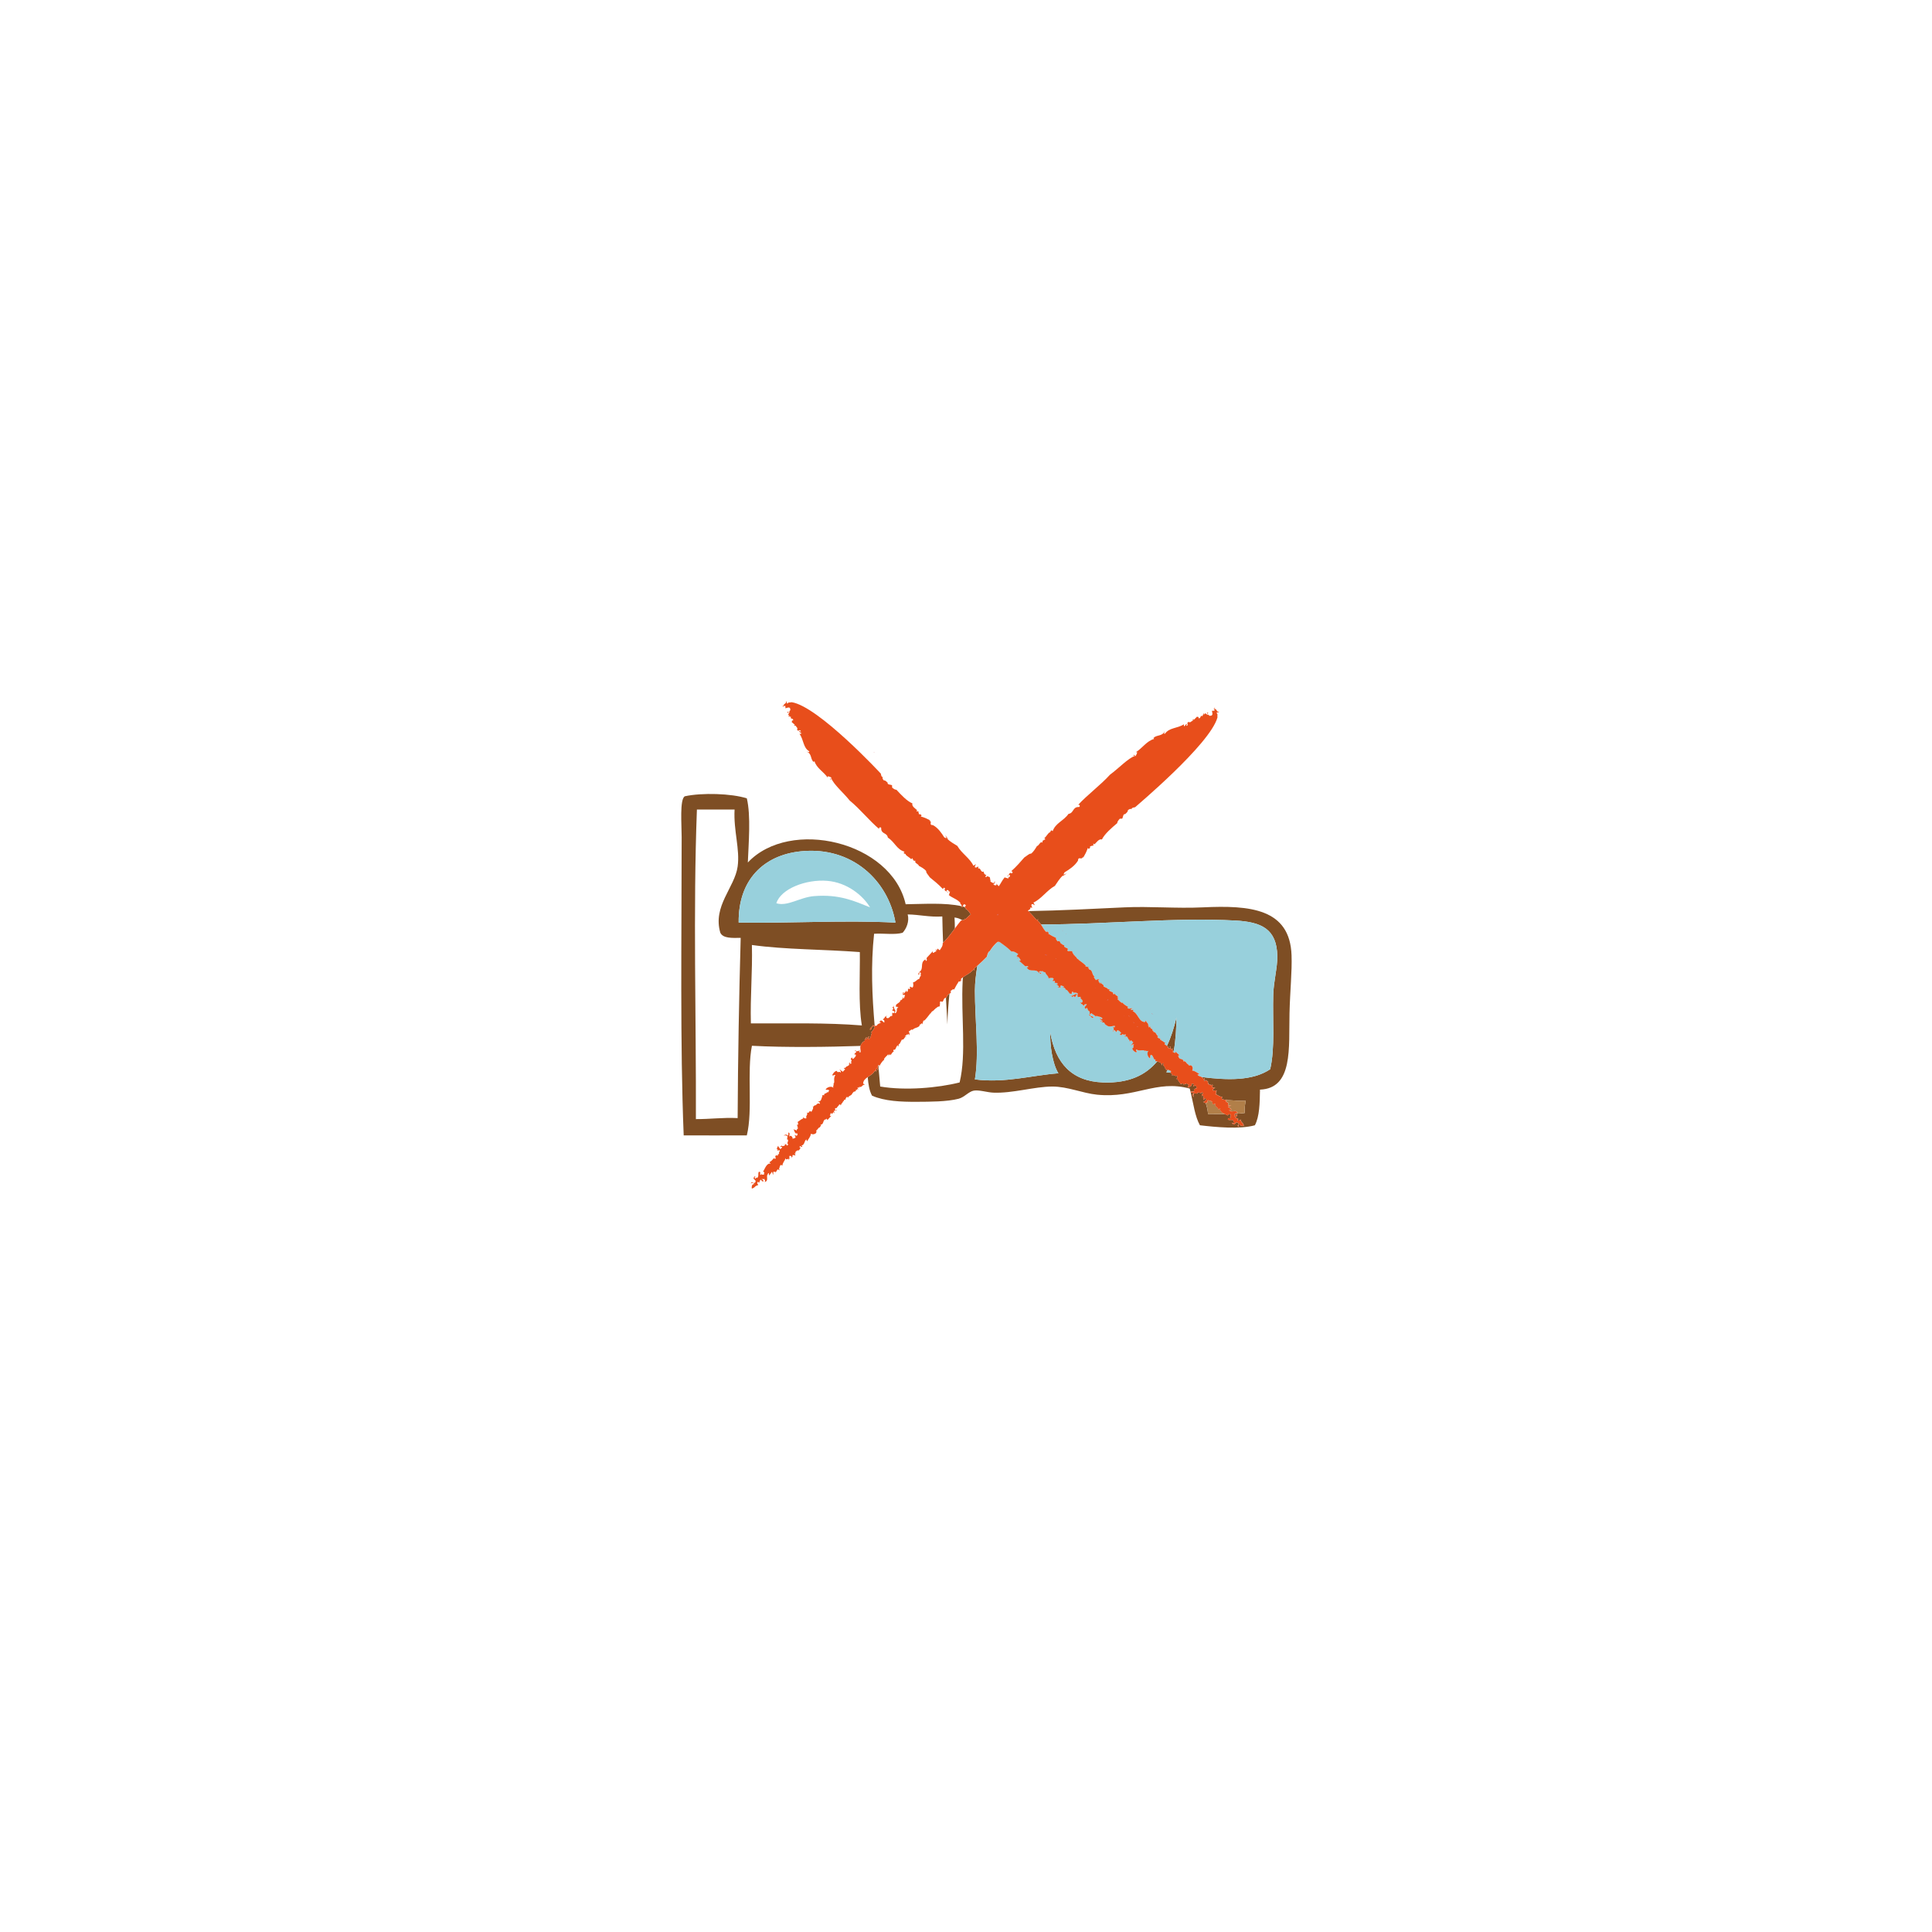 <?xml version="1.0" encoding="utf-8"?>
<!-- Generator: Adobe Illustrator 15.1.0, SVG Export Plug-In . SVG Version: 6.00 Build 0)  -->
<!DOCTYPE svg PUBLIC "-//W3C//DTD SVG 1.1//EN" "http://www.w3.org/Graphics/SVG/1.1/DTD/svg11.dtd">
<svg version="1.1" id="Ebene_1" xmlns="http://www.w3.org/2000/svg" xmlns:xlink="http://www.w3.org/1999/xlink" x="0px" y="0px"
	 width="283.46px" height="283.46px" viewBox="0 0 283.46 283.46" enable-background="new 0 0 283.46 283.46" xml:space="preserve">
<g>
	<path fill="#7E4E24" d="M174.75,160.138c0.135,0.019,0.332-0.055,0.535,0.051c-0.343-0.258,0.188-0.605,0.329-0.521
		c-0.104-0.129-0.045-0.345-0.231-0.431l-0.329,0.175l0.138-0.304c-0.061-0.129-0.288-0.172-0.359-0.041
		c0.178,0.345-0.604,0.433-0.59,0.562c0.02-0.139,0.176-0.25,0.076-0.332c0.074-0.004,0.141-0.062,0.128-0.145
		c-0.301-0.041-0.274-0.352-0.505-0.076l-0.091-0.096c0.022,0.174-0.166,0.088-0.248,0.13l0.022-0.173l-0.395,0.109
		c-0.131-0.254-0.456-0.547-0.438-0.758l-0.172,0.043c0.028-0.131,0.262-0.389,0.069-0.52c-0.239,0.216-0.474-0.262-0.749-0.004
		c0.135-0.312-0.107-0.328-0.182-0.411c-0.215-0.026-0.43-0.056-0.639-0.078c0.077-0.11,0.139-0.249,0.209-0.373
		c-0.107-0.01-0.215,0.011-0.316,0.122l0.195-0.214c-0.131,0.144-0.189-0.091-0.278-0.153c0.157-0.183-0.464-0.31-0.17-0.671
		c-0.235-0.133-0.29,0.169-0.318,0.3c-0.03-0.261-0.048-0.435-0.411-0.525c-0.047,0-0.148-0.049-0.253-0.082
		c-1.647,1.98-4.099,3.224-7.919,3.092c-4.646-0.16-6.992-2.848-7.77-7.32c-0.055,1.85,0.316,4.563,1.195,5.977
		c-4.019,0.314-7.826,1.466-12.25,0.896c0.649-3.798,0-8.797,0-12.997c0-1.26,0.168-2.467,0.356-3.674
		c-0.168,0.148-0.333,0.293-0.489,0.424l0.059,0.267l-0.164-0.124c-0.375,0.501-1.029,0.765-1.514,1.122
		c-0.016,0.164-0.032,0.33-0.04,0.49c-0.271,5.279,0.58,10.676-0.448,14.939c-3.187,0.805-7.986,1.227-11.653,0.598
		c-0.085-1.048-0.18-2.082-0.276-3.106c-0.213,0.354,0.069,0.34-0.088,0.71c-0.131-0.03,0.065-0.28-0.202-0.25l-0.035,0.456
		l-0.165-0.162c-0.198,0.453-0.664,0.698-1.062,0.972c0.081,1.04,0.234,2.008,0.635,2.727c1.854,0.809,4.267,0.91,6.572,0.896
		c1.933-0.011,4.401-0.005,6.125-0.447c0.853-0.22,1.495-1.074,2.242-1.195c0.782-0.127,1.956,0.262,2.838,0.299
		c2.856,0.12,6.019-0.889,8.665-0.896c2.258-0.007,4.427,0.979,6.572,1.195c5.645,0.57,8.67-2.238,13.596-0.896
		c0.051,0.181,0.097,0.365,0.143,0.553C174.814,160.238,174.802,160.193,174.75,160.138z"/>
	<path fill="#7E4E24" d="M171.208,153.457c0.078,0.068,0.162,0.135,0.25,0.168c-0.092-0.043-0.078,0.086-0.074,0.131
		c0.1,0.086,0.312,0.045,0.343-0.084l-0.146-0.131c0.351,0.002-0.012,0.301,0.266,0.435c0.113-0.172,0.113-0.172,0.304-0.041
		l-0.181-0.044c-0.081,0.158,0.248,0.273,0.24,0.339c0.301-1.651,0.384-3.496,0.403-4.974
		C172.268,150.746,171.822,152.173,171.208,153.457z M172.147,152.466c0.05,0.006,0.101,0.01,0.138,0.021
		C172.244,152.535,172.191,152.496,172.147,152.466z"/>
	<path fill="#7E4E24" d="M172.057,154.277c0.024,0.08,0.071,0.113,0.125,0.135c0.012-0.059,0.019-0.121,0.028-0.182
		C172.207,154.251,172.166,154.267,172.057,154.277z"/>
	<path fill="#7E4E24" d="M139.302,145.789c-0.102,0.041-0.208,0.099-0.246,0.287l0.01-0.092c-0.154,0.193-0.167,0.329-0.271,0.473
		h-0.002c0.074,1.301,0.146,2.59,0.209,3.844C139.03,148.81,139.152,147.298,139.302,145.789z"/>
	<path fill="#7E4E24" d="M152.337,134.886l-0.121,0.166c0.211,0.149,0.369,0.362,0.517,0.586c9.433-0.008,19.731-1.064,28.547-0.576
		c3.796,0.21,6.064,1.23,6.125,5.229c0.026,1.691-0.538,3.648-0.597,5.678c-0.109,3.717,0.283,7.771-0.448,10.905
		c-2.599,1.758-6.364,1.605-10.034,1.149c0.113,0.065,0.213,0.161,0.266,0.345l0.109-0.173c0.246,0.214-0.312,0.304,0.1,0.431
		l0.064-0.172c0.273,0.15,0.278,0.15,0.406,0.267c-0.186,0.09,0.178,0.241-0.075,0.245l0.188,0.084l-0.038,0.044
		c0.144,0.084,0.28,0.125,0.308-0.005l0.029,0.214l0.197-0.175c0.154,0.17-0.065,0.174,0.013,0.432l0.265-0.004l-0.039,0.044
		l0.271,0.039c-0.226-0.039-0.466,0.137-0.394,0.351c0.188,0.084,0.422-0.135,0.545,0.122c-0.418-0.167,0.233,0.429-0.254,0.392
		c0.51,0.211,0.58,0.381,1.076,0.457c-0.324,0.299,0.096,0.338,0.368,0.41c0.052,0.004,0.103,0.008,0.153,0.012
		c-0.014-0.049,0.012-0.074,0.105-0.049l-0.029,0.055c0.942,0.066,1.896,0.158,2.812,0.119c-0.102,0.545-0.208,1.086-0.148,1.793
		c-0.438,0.059-0.901,0.094-1.377,0.117c-0.035,0.031-0.078,0.063-0.145,0.09c0.277,0.078-0.018,0.172,0.046,0.301l0.308-0.311
		c0.215,0.252-0.174,0.307-0.191,0.479c0.124-0.002,0.287,0.254,0.348,0.068c0.016,0.076,0.176,0.22-0.08,0.227
		c0.18,0.297,0.358,0.033,0.484-0.014c0.188,0.644,0.261,0.252,0.493,0.893c-0.171,0.049-0.698,0.064-0.628-0.326
		c-0.206,0.092-0.271,0.525,0.037,0.518c-0.133,0.004-0.321-0.077-0.336-0.163c0.068-0.132,0.308-0.312-0.037-0.519
		c-0.401-0.031-0.303,0.614-0.773,0.15l-0.013-0.086c0.095,0.041,0.151,0.127,0.278,0.079c0.274-0.224-0.285-0.122-0.004-0.302
		c-0.185-0.34-0.631-0.069-0.879-0.236c-0.021-0.432,0.441-0.012,0.44-0.312l-0.241-0.123c0.422,0.16,0.083-0.344,0.249-0.395
		h-0.001c-0.312,0.266-0.295-0.207-0.451,0.227c-0.122-0.07-0.271-0.137-0.422-0.209c-0.822,0.004-1.662-0.008-2.484-0.004
		c-0.056-0.595-0.179-1.121-0.344-1.607c-0.138-0.024-0.318-0.144-0.402-0.192c0.121,0.054,0.205-0.032,0.304-0.126
		c-0.002-0.005-0.003-0.011-0.005-0.016c0.009-0.002,0.018-0.002,0.025-0.006c0.051-0.045,0.104-0.09,0.17-0.116
		c0.076-0.089-0.156-0.173-0.168-0.259c-0.231-0.084-0.063,0.172-0.186,0.262l-0.123-0.26h0.088c-0.02-0.129-0.005-0.344-0.146-0.43
		c-0.178,0.002-0.004,0.301-0.137,0.305c0.159-0.133-0.158-0.518,0.195-0.521c0.068-0.129-0.124-0.257-0.206-0.213
		c0.003,0.344-0.659-0.295-0.671,0.265c0.062-0.173-0.411-0.082-0.46-0.125c-0.056,0.098-0.063,0.147-0.019,0.225
		c-0.023,0.003-0.052,0.014-0.082,0.035l0.043,0.301c-0.17-0.256-0.186-0.387,0.006-0.604c-0.256-0.154-0.205-0.011-0.424-0.068
		c0.397,1.649,0.614,3.479,1.346,4.797c2.266,0.273,5.881,0.621,8.066,0c0.689-1.303,0.717-3.27,0.748-5.229
		c4.893-0.18,4.209-6.142,4.331-11.205c0.081-3.358,0.386-6.094,0.3-8.516c-0.242-6.85-6.103-7.348-12.998-7.021
		c-3.97,0.188-7.809-0.176-11.502,0c-4.504,0.213-9.406,0.471-14.11,0.55c0.393,0.396,0.836,0.872,1.194,1.286L152.337,134.886z"/>
	<path fill="#7E4E24" d="M126.833,152.52l0.031,0.026l0.256-0.391c0.12,0.168-0.244,0.254-0.075,0.371
		c0.333-0.265,0.211-0.388,0.529-0.466c-0.103,0.146-0.294,0.305-0.081,0.416c0.334-0.263,0.223-0.522,0.434-0.909
		c-0.024-0.056-0.086-0.085-0.151-0.087c0.207-0.095,0.364-0.471,0.574-0.688l-0.111-0.26c-0.543,0.104-0.171,0.428-0.582,0.562
		c-0.11-0.262,0.351-0.448,0.415-0.682c0.085,0.063,0.173,0.086,0.257,0.094c-0.376-4.446-0.583-8.848-0.084-13.505
		c1.355-0.089,3.073,0.185,4.184-0.149c0.57-0.601,1.017-1.693,0.746-2.689c1.764,0.029,3.169,0.418,5.08,0.299
		c0.019,1.237,0.06,2.531,0.114,3.857c0.592-0.566,1.172-1.348,1.724-2.092c0-0.547-0.01-1.088-0.045-1.616
		c0.47,0.063,0.841,0.202,1.133,0.401c0.179-0.027,0.331,0.029,0.339-0.266c-0.005,0.047,0.079,0.086,0.118,0.128
		c0.245-0.235,0.528-0.528,0.803-0.718c-0.233-0.291-0.393-0.659-0.815-0.837c0.044,0.005,0.132,0.011,0.13-0.032l-0.252-0.19
		c0.028,0.013,0.047,0.003,0.062-0.016c-0.097-0.028-0.2-0.051-0.3-0.077c-0.033,0.063-0.097,0.088-0.268,0.008
		c0.038-0.018,0.059-0.037,0.077-0.056c-2.395-0.554-5.764-0.31-8.197-0.288c-2.083-9.217-16.968-12.704-23.156-6.125
		c0.107-2.82,0.465-6.851-0.149-9.412c-2.241-0.719-6.586-0.854-9.113-0.299c-0.75,0.49-0.448,4.133-0.448,5.977
		c0,14.65-0.243,30.387,0.299,43.771c2.243,0.019,6.638,0.004,9.263,0c0.908-3.723-0.017-9.277,0.747-13.146
		c4.971,0.271,11.258,0.178,15.931,0.021c0.032-0.129,0.095-0.264,0.223-0.41C126.58,152.767,127.047,152.794,126.833,152.52z
		 M108.226,164.044c-2.199-0.107-4.022,0.162-6.125,0.149c0.052-14.7-0.418-30.57,0.149-45.417c1.842,0,3.685,0,5.527,0
		c-0.172,3.109,0.808,5.791,0.448,8.366c-0.431,3.089-3.693,5.787-2.54,9.711c0.405,0.84,1.722,0.768,2.988,0.747
		C108.431,146.323,108.268,155.123,108.226,164.044z M108.375,135.361c-0.077-6.293,3.686-9.896,9.113-10.457
		c7.546-0.779,12.84,4.322,13.894,10.457C123.767,134.976,116.171,135.474,108.375,135.361z M110.168,150.152
		c-0.105-3.99,0.249-7.52,0.149-11.504c4.936,0.691,10.627,0.627,15.836,1.045c0.049,3.186-0.242,7.607,0.298,10.758
		C121.344,150.031,115.675,150.171,110.168,150.152z"/>
	<path fill="#98D0DC" d="M131.382,135.361c-1.054-6.135-6.348-11.236-13.894-10.457c-5.428,0.561-9.19,4.164-9.113,10.457
		C116.171,135.474,123.767,134.976,131.382,135.361z M121.373,129.236c2.883,0.238,5.203,2.104,6.275,3.885
		c-2.253-0.9-4.471-1.951-8.217-1.644c-2.1,0.173-3.884,1.563-5.528,1.046C114.564,130.413,118.24,128.976,121.373,129.236z"/>
	<path fill="#98D0DC" d="M171.759,157.4c-0.038-0.043-0.033-0.104,0.103-0.236c-0.175-0.082-0.354-0.199-0.532-0.215
		c-0.07,0.124-0.131,0.262-0.209,0.373C171.33,157.345,171.544,157.375,171.759,157.4z"/>
	<path fill="#98D0DC" d="M186.36,156.875c0.731-3.135,0.339-7.188,0.448-10.905c0.059-2.029,0.623-3.986,0.597-5.678
		c-0.061-3.998-2.329-5.019-6.125-5.229c-8.815-0.488-19.114,0.568-28.547,0.576c0.267,0.406,0.481,0.861,0.81,1.131l0.119-0.164
		c0.064,0.349,0.354,0.064,0.155,0.397c0.408,0.239,0.726,0.429,1.175,0.627c-0.164,0.163,0.105,0.308,0.161,0.483
		c0.556-0.184,0.237,0.314,0.679,0.383l-0.088-0.004c0.185,0.139,0.314,0.146,0.451,0.24l-0.082,0.082
		c0.196,0.311,0.362,0.191,0.551,0.373c0.102,0.221-0.209,0.161,0.068,0.391c0.125-0.08,0.393-0.022,0.566-0.014
		c0.027-0.258-0.012,0.473,0.337,0.448l-0.13,0.036l0.25,0.215c-0.014-0.004-0.03-0.004-0.061,0.011
		c0.359,0.147,0.154,0.354,0.649,0.55l-0.089-0.004c0.369,0.275,0.828,0.598,1.065,0.868l-0.079,0.082l0.578,0.157l-0.171,0.078
		l0.235,0.226c-0.047-0.045-0.086-0.005-0.084,0.04c0.566-0.019,0.359,0.75,0.818,1.026l-0.089-0.004
		c-0.069,0.211,0.2,0.31,0.261,0.527c0.119-0.125,0.377-0.199,0.561-0.107l-0.258,0.076l0.187,0.137l-0.044-0.002
		c-0.16,0.166,0.143,0.138,0.111,0.308c0.275,0.185,0.023-0.258,0.213-0.077c-0.206,0.163,0.498,0.235,0.35,0.575l0.684,0.327
		l-0.125,0.081c0.177,0.006,0.392-0.027,0.449,0.146c0.047,0.047-0.14-0.091-0.223-0.051c0.115,0.35,0.764,0.242,0.616,0.581
		c0.142,0.135,0.263,0.011,0.3-0.075c-0.113,0.213,0.336,0.356,0.48,0.534l-0.213,0.08c0.14-0.022,0.201,0.126,0.272,0.205
		c-0.069-0.031-0.137-0.063-0.211,0.012c0.233,0.183,0.437,0.488,0.707,0.582c-0.002-0.021,0.037-0.04,0.062-0.06
		c0.135,0.281,0.67,0.566,1.049,0.738c-0.133-0.004-0.366-0.184-0.301,0.077c0.371,0.228,0.344-0.075,0.707,0.063
		c-0.033,0.129-0.268-0.051-0.244,0.208l0.438,0.015l-0.16,0.166c0.816,0.324,0.896,1.615,1.812,1.594l0.15-0.256
		c-0.003,0.432,0.428,0.355,0.299,0.825l0.127-0.039l-0.062,0.257l0.335-0.166l-0.158,0.17l0.216,0.033
		c-0.043,0.027-0.055,0.111-0.109,0.139c0.525,0.01,0.083,0.39,0.57,0.441c-0.045-0.002-0.133-0.004-0.129,0.04
		c0.493,0.095,0.309,0.437,0.727,0.658l-0.168,0.083c0.105,0.174,0.236,0.176,0.378,0.265l0.026-0.172l0.035,0.347l0.219,0.002
		l-0.078,0.084c0.502,0.18,0.15,0.176,0.652,0.354c-0.088-0.001-0.211,0.085-0.151,0.214c0.079,0.001,0.192,0.115,0.317,0.226
		c0.613-1.283,1.061-2.711,1.406-4.201c-0.021,1.477-0.104,3.319-0.404,4.973c0,0.001,0,0.002,0,0.002
		c-0.011,0.061-0.017,0.123-0.027,0.182c0.091,0.037,0.203,0.029,0.293,0.086l-0.023-0.217l0.588,0.52
		c-0.08,0.087-0.168,0.087-0.201,0.173l0.182,0.043h-0.089c0.065,0.56,0.724,0.174,0.751,0.776l0.111-0.172l-0.035,0.084
		c0.187-0.035,0.177,0.219,0.322,0.117c-0.125,0.176,0.31,0.305,0.412,0.533c0.165-0.087,0.209-0.088,0.401,0.042
		c0.168,0.3,0.134,0.386,0.04,0.688c0.396-0.002,0.744,0.342,1.025,0.469c0.039-0.045-0.066,0.173-0.252,0.087
		c0.092,0.261,0.385,0.251,0.617,0.384C179.996,158.48,183.761,158.632,186.36,156.875z M155.835,136.519
		c0.043,0.019,0.09,0.037,0.141,0.022C155.917,136.585,155.875,136.562,155.835,136.519z M156.394,137.052
		c-0.01-0.022-0.023-0.045-0.03-0.068C156.434,137.009,156.421,137.031,156.394,137.052z M168.953,148.679
		c0.01-0.004,0.014-0.01,0.023-0.014l0.205,0.213L168.953,148.679z"/>
	<path fill="#98D0DC" d="M143.035,158.369c4.426,0.568,8.232-0.582,12.252-0.896c-0.879-1.412-1.252-4.127-1.195-5.977
		c0.775,4.475,3.123,7.16,7.769,7.32c3.82,0.132,6.271-1.109,7.919-3.092c-0.092-0.029-0.186-0.049-0.242-0.01l-0.021,0.215
		l0.03-0.518c-0.278,0.207-0.178-0.322-0.474-0.431c0.058-0.002,0.115-0.017,0.11-0.049l-0.284-0.177
		c-0.207,0.127-0.04,0.431-0.164,0.516c-0.427-0.268-0.448-0.917-0.202-1.085c-0.262,0.039-0.217,0.039-0.533-0.054l0.057,0.132
		c-0.307-0.396-0.741,0.071-1.307-0.286c-0.16,0.169,0.213,0.35-0.043,0.432c-0.23-0.093-0.567-0.359-0.552-0.615
		c0.386-0.123-0.041-0.391,0.257-0.512c-0.193-0.179-0.297,0.12-0.518,0.114c0.088,0.002,0.318-0.336,0.395-0.466l-0.338-0.312
		c-0.086,0.041-0.066,0.215-0.203,0.168c0.053-0.131-0.08-0.316-0.195-0.317c0.049-0.095-0.139-0.279-0.184-0.384
		c-0.093-0.045-0.429,0.119-0.32-0.137c0.052,0.088,0.132,0.002,0.18,0.047l-0.118-0.306c-0.01,0.347-0.586-0.146-0.467,0.159
		c-0.168,0.082-0.315-0.051-0.37-0.184c0.145,0.135,0.167-0.08,0.251-0.121c-0.192-0.178-0.246-0.267-0.43-0.358
		c-0.269-0.052-0.169,0.082-0.239,0.251l-0.337-0.312c-0.226-0.051,0.071,0.306-0.249,0.164c0.18-0.028,0.227-0.475,0.041-0.584
		c0.1-0.033,0.154-0.143,0.175,0.072c0.085-0.04,0.12-0.125,0.108-0.256c-0.44-0.014-0.811,0.275-1.287-0.131
		c-0.268-0.092-0.23-0.548-0.5-0.328l0.025-0.031l-0.371-0.229c0.164-0.123,0.24,0.227,0.355,0.057
		c-0.248-0.312-0.367-0.188-0.438-0.493c0.14,0.094,0.285,0.271,0.398,0.061c-0.246-0.312-0.5-0.192-0.867-0.381
		c-0.054,0.026-0.082,0.088-0.086,0.15c-0.087-0.195-0.445-0.333-0.65-0.525l-0.252,0.119c0.089,0.522,0.408,0.147,0.529,0.541
		c-0.252,0.119-0.424-0.32-0.646-0.373c0.158-0.209,0.095-0.429,0.084-0.56c-0.32-0.142-0.25-0.354-0.396-0.533
		c-0.265-0.012,0.148,0.224-0.209,0.121c-0.464-0.28,0.725-0.789-0.14-0.61l-0.114,0.211c-0.098-0.135-0.339-0.405-0.458-0.237
		c0.291-0.202-0.329-0.274,0.063-0.3l-0.041,0.041c0.053,0.089,0.133,0.007,0.218-0.033c0.192-0.338-0.21-0.441-0.319-0.705
		c0.004,0.043,0.092,0.046,0.137,0.05c-0.201-0.312-0.178-0.009-0.541-0.155c-0.125,0.08,0.25-0.16-0.021-0.259
		c-0.267-0.057-0.159,0.205-0.323,0.327c-0.06-0.051-0.107-0.118-0.191-0.18l-0.248,0.205c0.126-0.08-0.057-0.176-0.236-0.229
		c0.311,0.062,0.516-0.146,0.854-0.304c0.014,0.173,0.188,0.138,0.268,0.056c-0.21-0.44-0.79,0.007-0.777-0.427
		c-0.113,0.159-0.195,0.166-0.113,0.391c-0.041-0.052-0.17-0.019-0.301-0.023c-0.261-0.254-0.351-0.641-0.705-0.607
		c0.035-0.025,0.061-0.07,0.086-0.068c-0.242-0.314-0.187-0.14-0.545-0.246l0.262-0.027c0.068-0.255-0.273-0.145-0.372-0.277
		c-0.214,0.075-0.069,0.256-0.104,0.34c-0.053-0.088-0.43,0.149-0.367-0.191c0.051,0.088,0.146,0.182,0.227,0.1
		c-0.234-0.229-0.285-0.318-0.514-0.416l0.263-0.029c-0.155-0.309-0.31-0.065-0.495-0.239c0.069-0.065,0.135-0.084-0.023-0.265
		l-0.168,0.121c-0.149-0.27,0.039-0.086,0.06-0.431c-0.231-0.187-0.573-0.032-0.75-0.042c0.021-0.344-0.386-0.496-0.453-0.846
		c-0.14-0.094-0.353-0.02-0.412-0.239c-0.163,0.208-0.271-0.103-0.519,0.144c0.025,0.347,0.478-0.103,0.281,0.275
		c-0.041,0.041-0.229-0.143-0.402-0.154l0.087,0.006c-0.483-0.677-1.312,0.052-1.763-0.755c0.08-0.125,0.178,0.012,0.213-0.116
		c-0.149-0.269-0.303,0.067-0.49-0.116l-0.885-0.791c0.578,0.123-0.021-0.348,0.058-0.473l-0.255,0.111
		c-0.061-0.262,0.176,0.014,0.165-0.162l-0.313-0.104l0.244-0.33c-0.318-0.193-0.598-0.429-0.988-0.366
		c-0.486-0.509-1.164-0.995-1.83-1.46c-0.028,0.043-0.045,0.096-0.028,0.17c0.011-0.092-0.077-0.086-0.112-0.176
		c-0.535,0.396-0.912,0.918-1.24,1.435l0.004-0.046c-0.291,0.2-0.34,0.609-0.409,0.842c-0.345,0.364-0.884,0.871-1.403,1.33
		c-0.188,1.208-0.357,2.414-0.357,3.674C143.035,149.571,143.685,154.57,143.035,158.369z"/>
	<path fill="#B17F49" d="M179.919,161.462c-0.033-0.041-0.029-0.06-0.035-0.082c-0.051-0.004-0.104-0.008-0.153-0.012
		C179.82,161.394,179.893,161.419,179.919,161.462z"/>
	<path fill="#B17F49" d="M179.731,163.451c-0.383-0.184-0.769-0.4-0.698-0.806c-0.261,0.049,0.074,0.216-0.248,0.135
		c-0.031-0.216-0.371-0.427-0.529-0.595c0.166-0.088,0.152-0.175,0.008-0.26c-0.082,0.045-0.151,0.176-0.396,0.008
		c0.076-0.088,0.021-0.174,0.051-0.26c-0.078-0.065-0.152-0.039-0.194,0.021l-0.004-0.191l-0.353,0.004l0.037-0.043
		c-0.062-0.039-0.094-0.041-0.127-0.043c-0.021,0.002-0.041,0.007-0.062,0.011c-0.061,0.062,0,0.264,0.018,0.381l-0.15-0.129
		c0.002,0.146-0.076,0.174-0.178,0.155c0.165,0.486,0.288,1.014,0.344,1.607C178.069,163.443,178.908,163.455,179.731,163.451z"/>
	<path fill="#B17F49" d="M176.803,161.52c0.007-0.007,0.015-0.013,0.021-0.021c-0.009,0.002-0.018,0.004-0.025,0.006
		C176.8,161.509,176.8,161.515,176.803,161.52z"/>
	<path fill="#B17F49" d="M182.774,161.505c-0.916,0.039-1.87-0.053-2.812-0.119l-0.11,0.208l0.483,0.291
		c-0.277-0.08-0.059,0.217-0.176,0.306l0.482-0.011c-0.126,0.046-0.246,0.136-0.415,0.183c-0.038,0.105,0.058,0.129,0.168,0.139
		c-0.005,0.009-0.008,0.016-0.011,0.03l0.295,0.21c-0.025,0.131-0.402-0.033-0.283,0.18c0.096,0.041,0.195,0.125,0.322,0.076
		c-0.045,0.004-0.082,0.047-0.127,0.049c0.365,0.076,0.894-0.24,1.021,0.314c-0.245-0.119-0.271-0.035-0.364,0.055
		c0.476-0.022,0.938-0.059,1.377-0.117C182.566,162.591,182.671,162.05,182.774,161.505z"/>
	<path fill="#BD1622" d="M168.953,148.679l0.229,0.199l-0.205-0.213C168.964,148.669,168.96,148.675,168.953,148.679z"/>
	<path fill="#BD1622" d="M155.976,136.542c-0.051,0.015-0.098-0.004-0.141-0.022C155.875,136.562,155.917,136.585,155.976,136.542z"
		/>
	<path fill="#BD1622" d="M172.147,152.466c0.044,0.027,0.097,0.068,0.138,0.021C172.248,152.476,172.197,152.472,172.147,152.466z"
		/>
	<polygon fill="#BD1622" points="128.609,111.024 128.566,111.02 128.57,111.024 	"/>
	<path fill="#BD1622" d="M128.169,110.319l0.152,0.076C128.269,110.325,128.218,110.312,128.169,110.319z"/>
	<path fill="#BD1622" d="M156.394,137.052c0.027-0.021,0.04-0.043-0.03-0.068C156.371,137.007,156.384,137.03,156.394,137.052z"/>
	<path fill="#E84E1B" d="M177.822,104.263c-0.02,0.219,0.25,0.659-0.186,0.765l0.062-0.09c-0.222,0.228-0.307-0.043-0.396-0.042
		l0.054-0.046l-0.323,0.046c0.232-0.047,0.271-0.497,0.157-0.361c-0.349,0.183,0.134-0.001-0.043,0.227
		c-0.114,0.135-0.216-0.044-0.289-0.134l-0.222,0.227c-0.11-0.134,0.16-0.137-0.057-0.18l-0.166,0.407
		c-0.354-0.269-0.174,0.451-0.591,0.274c0.14-0.271-0.12-0.09-0.184-0.225l-0.496,0.501c-0.091,0.001,0.042-0.226-0.021-0.136
		c-0.181,0.003-0.086,0.227-0.141,0.273c-0.127-0.046-0.38,0.364-0.564,0.14c-0.481,0.186,0.106,0.406-0.332,0.591
		c-0.164-0.089,0.229-0.273-0.039-0.271l-0.293,0.364c-0.027-0.091-0.131-0.27,0.021-0.36c-1.07,0.686-2.197,0.476-2.865,1.434
		c-0.263-0.041-0.014-0.182-0.025-0.361c-0.407,0.773-1.163,0.467-1.656,0.973l0.109,0.134c-1.082,0.29-1.721,1.338-2.678,1.947
		l0.18-0.004c0.007,0.227-0.159,0.41-0.237,0.593c-0.08-0.044-0.161-0.358-0.345-0.084c0.092-0.001,0.234-0.049,0.265,0.04
		c-1.004,0.335-2.379,1.815-3.659,2.752c-1.432,1.574-3.316,2.943-4.73,4.484c0.219-0.233,0.423,0.167,0.183,0.265
		c-0.978-0.057-0.724,0.886-1.548,1.005c-0.701,1.021-1.913,1.343-2.321,2.536l-0.159-0.13c-0.188,0.054-0.119,0.187-0.229,0.325
		l-0.037-0.043c-0.353,0.241-0.562,0.748-0.802,0.85l0.152,0.174c-0.162,0.189-0.218-0.035-0.305,0.24l-0.077-0.088l-0.055,0.365
		c-0.267-0.305-0.519,0.477-0.788,0.488c-0.176,0.28-0.482,0.836-0.884,1.128c-0.212-0.081-0.632,0.347-0.974,0.546
		c-0.486,0.566-1.186,1.371-1.898,1.999l0.199,0.171l-0.159,0.189c-0.039-0.043-0.084-0.04-0.078-0.086
		c-0.347-0.071-0.333,0.472-0.604,0.485c0.258,0.076,0.147-0.099,0.25-0.194c0.231-0.059,0.277,0.258-0.006,0.363l-0.037-0.045
		l-0.033,0.23c-0.16-0.129-0.348-0.073-0.508-0.199c-0.385,0.441-0.564,0.896-0.875,1.317l-0.367-0.396l0.052,0.178
		c-0.123,0.162-0.435,0.054-0.486-0.121c0.263,0.018,0.208-0.202,0.244-0.372c-0.175-0.011-0.032,0.214-0.162,0.247
		c-0.22-0.016-0.536-0.211-0.541-0.34l0.132,0.01c-0.225-0.104-0.063-0.438-0.244-0.581c-0.265-0.021-0.274-0.235-0.479,0.052
		c-0.271-0.15,0.076-0.253,0.026-0.344c-0.217,0.027-0.451-0.336-0.371-0.502c-0.469,0.267-0.469-0.683-0.805-0.406l-0.017-0.346
		c-0.084,0.079-0.296,0.236-0.476,0.137c-0.053-0.221,0.117-0.338,0.156-0.464l-0.386,0.229c-0.483-1.072-1.741-1.816-2.353-2.904
		c-0.45-0.293-1.076-0.602-1.487-1.067l0.088,0.007l-0.371-0.506l0.192,0.449c-0.132-0.055-0.265-0.064-0.356-0.158
		c-0.372-0.592-0.884-1.363-1.641-1.771c-0.731-0.005,0.036-0.564-0.586-0.652c0.063-0.004,0.123-0.044,0.186-0.053
		c-0.52-0.259-0.798-0.401-1.402-0.569c0.381-0.314-0.272-0.238-0.061-0.394l-0.17,0.114c-0.008-0.173-0.19-0.403-0.062-0.479
		l-0.35,0.015l0.124-0.164c-0.227-0.233-0.853-0.588-0.695-1.008c-0.8-0.324-1.667-1.262-2.353-2.01
		c-0.218,0.024-0.443-0.167-0.624-0.312l-0.015-0.347c-0.223-0.105-0.614-0.052-0.667-0.315c0.021-0.02,0.04-0.028,0.062-0.028
		c-0.209-0.126-0.286-0.376-0.603-0.364c-0.183-0.188-0.28-0.455-0.067-0.566c-0.295,0.278-0.365-0.421-0.365-0.421
		c0.009,0-9.169-9.893-13.09-10.485c-0.215,0.072-0.527-0.039-0.602,0.215c-0.225-0.104-0.065-0.437-0.234-0.32
		c0.146,0.314-0.423,0.314-0.359,0.709l-0.181-0.1c-0.127,0.076,0.31,0.065,0.1,0.223l0.293-0.237
		c0.082,0.151,0.096,0.27,0.052,0.401c0.211-0.004,0.625-0.311,0.745,0.1l-0.09-0.052c0.229,0.19-0.028,0.301-0.024,0.388
		l-0.046-0.047l0.058,0.308c-0.056-0.221-0.491-0.209-0.355-0.114c0.19,0.316-0.006-0.129,0.221,0.018
		c0.135,0.097-0.034,0.212-0.118,0.293l0.228,0.189c-0.125,0.121-0.138-0.14-0.171,0.074l0.399,0.117
		c-0.246,0.37,0.442,0.119,0.288,0.539c-0.268-0.105-0.082,0.125-0.21,0.2l0.501,0.428c0.004,0.087-0.219-0.018-0.131,0.033
		c0.01,0.174,0.222,0.06,0.269,0.107c-0.039,0.127,0.364,0.329,0.154,0.53c0.195,0.446,0.388-0.144,0.581,0.26
		c-0.08,0.168-0.271-0.192-0.259,0.066l0.36,0.245c-0.086,0.036-0.255,0.153-0.349,0.016c0.699,0.961,0.528,2.072,1.47,2.621
		c-0.032,0.257-0.175,0.03-0.348,0.06c0.756,0.319,0.483,1.074,0.981,1.504l0.126-0.119c0.305,1.018,1.331,1.531,1.936,2.401
		l-0.008-0.173c0.218-0.025,0.398,0.118,0.576,0.177c-0.041,0.082-0.343,0.188-0.074,0.34c-0.003-0.088-0.052-0.222,0.033-0.258
		c0.344,0.936,1.791,2.134,2.711,3.291c1.535,1.251,2.872,2.963,4.364,4.211c-0.227-0.192,0.158-0.419,0.254-0.194
		c-0.049,0.947,0.857,0.633,0.976,1.421c0.986,0.602,1.297,1.751,2.447,2.062l-0.125,0.164c0.051,0.175,0.179,0.101,0.313,0.198
		l-0.042,0.039c0.233,0.322,0.721,0.492,0.818,0.717l0.168-0.16c0.183,0.145-0.034,0.213,0.23,0.279l-0.084,0.08l0.352,0.027
		c-0.295,0.279,0.457,0.471,0.469,0.729c0.27,0.151,0.805,0.411,1.084,0.78c-0.079,0.21,0.331,0.589,0.521,0.907
		c0.543,0.434,1.315,1.058,1.915,1.711l0.166-0.205l0.181,0.145c-0.041,0.039-0.039,0.083-0.083,0.08
		c-0.071,0.34,0.452,0.294,0.463,0.555c0.076-0.253-0.093-0.137-0.186-0.23c-0.054-0.22,0.25-0.283,0.35-0.015l-0.043,0.038
		l0.222,0.018c-0.125,0.164-0.073,0.342-0.195,0.504c0.59,0.48,1.21,0.57,1.72,1.172c-0.193,0.102,0.324,0.295,0.146,0.468
		c-0.019,0.019-0.039,0.038-0.077,0.056c0.171,0.08,0.234,0.056,0.268-0.008c0.053-0.102,0.025-0.305,0.24-0.342
		c0.093,0.094,0.268,0.105,0.187,0.23c-0.08,0.02-0.089,0.141-0.127,0.188c-0.015,0.019-0.033,0.028-0.062,0.016l0.252,0.19
		c0.002,0.043-0.086,0.037-0.13,0.032c0.423,0.178,0.582,0.546,0.815,0.837c-0.274,0.189-0.558,0.482-0.803,0.718
		c-0.039-0.042-0.123-0.081-0.118-0.128c-0.008,0.295-0.16,0.238-0.339,0.266c-0.098,0.015-0.203,0.053-0.299,0.188
		c-0.254,0.309-0.52,0.664-0.789,1.027c-0.552,0.744-1.132,1.525-1.724,2.092c-0.021,0.02-0.041,0.047-0.062,0.065
		c0.044,0.406-0.215,0.7-0.431,1.034l-0.328-0.248l-0.127,0.329c-0.181,0.014,0.115-0.236-0.158-0.169l0.103,0.264
		c-0.125-0.081-0.643,0.551-0.485-0.053l-0.865,0.934c-0.199,0.199,0.14,0.352-0.146,0.513c-0.131-0.034,0.016-0.138-0.109-0.218
		c-0.855,0.482-0.146,1.33-0.871,1.846l0.01-0.092c-0.021,0.184-0.222,0.381-0.181,0.422c0.38,0.196-0.06-0.266,0.3-0.297
		c0.24,0.252-0.085,0.37,0.121,0.535c-0.23,0.064-0.165,0.287-0.27,0.432c-0.363,0.078-0.541,0.504-0.896,0.489
		c-0.019,0.183,0.122,0.534-0.081,0.78c-0.354-0.014-0.156-0.215-0.44-0.053l0.116,0.172c-0.194,0.168-0.209,0.101-0.273,0.029
		c-0.189,0.196,0.053,0.354-0.272,0.52l-0.018-0.271c-0.113,0.238-0.207,0.291-0.455,0.543c-0.081-0.084,0.02-0.184,0.113-0.238
		c-0.349-0.057-0.123,0.33-0.216,0.386c0.085,0.037,0.277-0.118,0.345,0.104c-0.144,0.104-0.045,0.459-0.306,0.393l-0.016-0.271
		c-0.128,0.375,0.057,0.312-0.28,0.572c0.003-0.027-0.041-0.053-0.066-0.088c0.016,0.367-0.387,0.469-0.662,0.746
		c-0.013,0.135,0.016,0.268-0.039,0.312c0.235-0.09,0.238-0.004,0.396,0.109c-0.444-0.002-0.015,0.59-0.479,0.818
		c-0.081-0.082-0.108-0.262,0.07-0.279c-0.145-0.35-0.347-0.559-0.27-0.882c-0.063,0.188-0.172,0.38-0.248,0.25l0.198,0.253
		c-0.067,0.089-0.14,0.141-0.194,0.203c0.118,0.169,0.393,0.052,0.321,0.33c-0.114,0.285-0.345-0.103-0.268,0.027
		c-0.169,0.381,0.146,0.35-0.187,0.563c0.006-0.045,0.015-0.138,0.059-0.144c-0.277,0.12-0.403,0.541-0.743,0.349
		c-0.037-0.087-0.117-0.169-0.024-0.226l0.041,0.041c-0.007-0.408-0.11,0.238-0.306-0.061c0.168,0.121-0.123,0.378-0.267,0.482
		l0.212,0.113c0.141,0.895-0.326-0.329-0.638,0.157c-0.122,0.375,0.14-0.06,0.115,0.215c-0.193,0.157-0.41,0.088-0.57,0.424
		c-0.08,0.009-0.193,0.031-0.314,0.021c-0.084-0.009-0.172-0.03-0.257-0.095c-0.064,0.232-0.525,0.42-0.415,0.682
		c0.411-0.135,0.039-0.46,0.582-0.562l0.111,0.26c-0.21,0.218-0.367,0.594-0.574,0.688c0.065,0.002,0.127,0.031,0.151,0.087
		c-0.211,0.387-0.1,0.647-0.434,0.909c-0.213-0.11-0.021-0.271,0.081-0.416c-0.318,0.078-0.196,0.201-0.529,0.466
		c-0.169-0.117,0.195-0.203,0.075-0.371l-0.256,0.391l-0.031-0.026c0.214,0.274-0.254,0.247-0.362,0.528
		c-0.128,0.146-0.19,0.281-0.223,0.41c-0.079,0.319,0.052,0.604,0.026,0.932c-0.135,0.016-0.221-0.02-0.258-0.107
		c0.223-0.024,0.113-0.08,0.083-0.183c-0.121,0.194-0.578,0.155-0.6-0.03c-0.16,0.336,0.222,0.021,0.158,0.256l-0.34,0.357
		c0.172,0.07,0.313-0.036,0.248,0.244c-0.104,0.193-0.199,0.248-0.391,0.454c-0.038-0.087-0.259-0.105-0.113-0.259
		c-0.139,0.061-0.282,0.215-0.207,0.389c0.32-0.13-0.213,0.48,0.143,0.482l-0.32,0.131c0.048-0.051-0.035-0.133,0.058-0.189
		c-0.258-0.105-0.105,0.24-0.156,0.338c-0.109,0.049-0.31,0.248-0.402,0.199c-0.008,0.121-0.206,0.264-0.338,0.209
		c-0.054,0.145,0.124,0.121,0.162,0.209l-0.336,0.359c-0.129-0.076-0.467-0.31-0.461-0.4c-0.017,0.229,0.287,0.33,0.095,0.535
		c-0.112-0.307-0.408,0.141-0.516-0.256c-0.263-0.012-0.554,0.345-0.659,0.586c0.071,0.266,0.274-0.127,0.44,0.035
		c-0.395,0.598,0.065,1.041-0.355,1.367l0.137-0.062c-0.109,0.332-0.108,0.285-0.081,0.558c-0.16-0.254-0.829-0.216-1.126,0.233
		c0.082,0.127,0.403-0.054,0.522,0.16l-0.194,0.3c-0.034,0.005-0.046-0.057-0.045-0.114c-0.125,0.31-0.665,0.216-0.466,0.501
		l-0.529-0.021l0.22,0.017c0.081,0.125-0.114,0.426-0.119,0.52c-0.111,0.38-0.291,0.401-0.559,0.438
		c0.132,0.027,0.439,0.077,0.291,0.326c-0.356-0.3-0.518,0.351-0.697,0.19c-0.07,0.093-0.312,0.158-0.172,0.291l-0.211-0.198
		c0.295,0.278,0.013,0.592-0.136,0.887c-0.378-0.403-0.192,0.301-0.669,0.097c0.25,0.282-0.25,0.535-0.041,0.78
		c-0.144,0.203-0.396-0.035-0.528-0.062l0.034,0.177c-0.215-0.013-0.533,0.33-0.8,0.472l0.093,0.408l-0.176-0.02
		c0.039,0.084-0.059,0.281,0.12,0.256l-0.103,0.097c0.272,0.233-0.046,0.214-0.103,0.526c-0.086,0.016-0.142-0.053-0.141-0.129
		c-0.091,0.105-0.196-0.057-0.338-0.072c0.134-0.02,0.187,0.794,0.549,0.604c0.13,0.071,0.076,0.309-0.061,0.375l-0.304-0.138
		l0.162,0.341c-0.098,0.196-0.316,0.139-0.454,0.25c0.096-0.15-0.236-0.695-0.519-0.334c0.119-0.214,0.054-0.419,0.08-0.559
		c-0.07,0.065-0.124,0.084-0.138-0.117c-0.147,0.342,0.079,0.217-0.112,0.52c-0.213-0.195-0.349-0.178-0.62,0.004l0.312-0.05
		c0.021,0.03,0.03,0.06,0.032,0.083c0.08-0.049,0.131-0.039,0.229,0.016c-0.047,0.054,0.021,0.545-0.152,0.481
		c0.574,0.002-0.115,0.704,0.239,0.696c0.04,0.084-0.101,0.288-0.23,0.218c0.015-0.368-0.396-0.03-0.524-0.194
		c-0.004,0.14,0.313-0.049,0.306,0.138c-0.095,0.149-0.315,0.141-0.447,0.161l0.003-0.092l-0.271,0.133
		c0.085,0.125,0.356-0.055,0.259,0.188c-0.089,0.015-0.188,0.259-0.272,0.181c-0.081-0.218-0.342-0.312-0.247-0.512
		c-0.095,0.152-0.422,0.616-0.066,0.605l-0.141,0.16c0.179-0.029,0.584-0.185,0.35,0.174l-0.044-0.039l-0.012,0.367l-0.198,0.008
		c0.061,0.043,0.084,0.121,0.012,0.203c-0.086-0.031-0.178,0.029-0.264-0.049c-0.185,0.26-0.054,0.33-0.013,0.414
		c-0.094,0.152-0.183,0.168-0.266-0.002c-0.181,0.168-0.414,0.524-0.637,0.562c-0.099,0.338,0.089-0.017,0.126,0.256
		c-0.572-0.09-0.819,0.729-1.098,1.188c0.437,0.154-0.049,0.146,0.209,0.469c-0.04-0.176-0.579,0.191-0.392-0.254l-0.138,0.253
		c-0.311,0.006,0.144-0.483-0.299-0.454c-0.185,0.262,0.071,0.723-0.287,0.921c-0.171-0.29-0.096,0.292-0.311,0.009
		c-0.041-0.131,0.05-0.193,0.095-0.293l-0.088,0.016c-0.499,0.5,0.168,0.386,0.114,0.808c-0.229,0.36-0.4,0.114-0.532,0.046
		c-0.089,0.016-0.182,0.216-0.186,0.354c0.008-0.321,0.449-0.262,0.533-0.047c-0.397-0.067-0.409,0.483-0.368,0.66
		c0.67-0.253,0.271-0.322,0.941-0.527c-0.042-0.131-0.304-0.315,0.011-0.506c-0.006,0.266,0.149,0.096,0.228,0.08
		c-0.186-0.062,0.085-0.235,0.088-0.365c0.177,0.017,0.211,0.422,0.482,0.192l-0.303-0.315c0.134-0.067,0.216,0.238,0.311-0.053
		c0.083,0.262,0.306,0.178,0.121,0.528c0.577-0.144,0.279-0.688,0.377-1.071c-0.001,0.047,0.042,0.084,0.042,0.131
		c-0.042-0.131,0.05-0.236,0.096-0.338c0.226-0.127,0.037,0.27,0.17,0.293l0.229-0.312c0.017,0.002,0.023,0.006,0.03,0.012
		c0.017-0.116,0.046-0.217,0.152-0.18c0.039,0.176,0.124,0.301,0.165,0.431l0.014-0.505c0.085,0.123,0.401-0.11,0.305,0.181
		l0.323-0.511l0.262,0.14c0.048-0.146,0.005-0.185-0.129-0.069c0.179-0.12,0.16-1.032,0.546-0.593
		c0.103-0.519,0.281-0.594,0.522-1.131c-0.062,0.51,0.581-0.184,0.389,0.258c0.27-0.133,0.058-0.374,0.153-0.572
		c0.223-0.08,0.391,0.168,0.339,0.404l0.055-0.281l0.043,0.039l0.01-0.275c0.268-0.088,0.26,0.143,0.442-0.021l-0.169-0.202
		l0.221-0.035c-0.132-0.024-0.083-0.17,0.012-0.319l0.043,0.039l0.095-0.199c-0.01,0.265,0.165-0.117,0.249,0.074
		c0.124-0.136,0.123-0.142,0.294-0.43l-0.174-0.064c0.151-0.433,0.216,0.149,0.447-0.111l-0.172-0.111
		c0.582-0.176,0.387-0.785,0.791-0.936c-0.097,0.195,0.12,0.301,0.078,0.262c0.144-0.296,0.514-0.668,0.532-1.08
		c0.305,0.092,0.391,0.125,0.708-0.057c0.144-0.202,0.145-0.248,0.064-0.418c0.24-0.113,0.394-0.568,0.567-0.442
		c-0.097-0.149,0.163-0.146,0.136-0.338l0.085,0.034l-0.17-0.113c0.621-0.04,0.257-0.718,0.835-0.799l-0.005,0.092l0.054-0.189
		c0.087,0.033,0.082,0.125,0.166,0.205l0.564-0.621l-0.224,0.029c0.097-0.148,0.021-0.365,0.247-0.441
		c0.02,0.451,0.188-0.207,0.402-0.099l-0.054,0.189c0.144-0.2,0.144-0.2-0.027-0.315c0.149-0.291,0.438,0.079,0.459-0.287
		l-0.142,0.155c-0.131-0.028-0.163-0.251-0.069-0.354c0.046-0.006,0.179-0.022,0.13,0.074c0.102-0.242,0.423-0.465,0.431-0.603
		c0.137-0.063,0.219,0.063,0.213,0.153c0.207-0.525,0.184-0.162,0.396-0.688l0.082,0.081l0.014-0.229l0.357-0.043l-0.175-0.024
		c0.098-0.147,0.106-0.284,0.29-0.399l0.077,0.174c0.249-0.44,0.591-0.256,0.713-0.771c0.045-0.004,0.039,0.087,0.035,0.133
		c0.077-0.508,0.446-0.055,0.48-0.604c0.026,0.059,0.112,0.067,0.138,0.113l0.045-0.226l0.167,0.16l-0.154-0.345l0.262,0.061
		l-0.033-0.132c0.477,0.125,0.419-0.322,0.862-0.328l-0.255-0.152c0.011-0.446,0.312-0.709,0.665-0.95
		c0.398-0.271,0.864-0.519,1.062-0.972l0.165,0.162l0.035-0.456c0.268-0.029,0.071,0.221,0.202,0.25
		c0.157-0.37-0.125-0.355,0.088-0.71c0.007-0.012,0.005-0.017,0.012-0.026c0.271-0.076,0.075,0.174,0.065,0.311
		c0.194-0.398,0.515-0.962,0.812-1.107c-0.019-0.025-0.037-0.065-0.058-0.062c0.108-0.285,0.437-0.501,0.635-0.747
		c0.074,0.075,0.036,0.146,0,0.219c0.086-0.075,0.243-0.146,0.227-0.289l0.071,0.222c0.19-0.156,0.361-0.627,0.573-0.513
		c-0.087-0.036-0.209-0.161-0.062-0.312c0.342,0.146,0.265-0.526,0.628-0.653c0.037,0.086-0.112,0.282-0.062,0.231
		c0.181-0.063,0.156-0.287,0.172-0.471l0.077,0.129l0.372-0.718c0.341,0.147,0.451-0.587,0.608-0.376
		c0.195-0.201-0.272,0.072-0.068-0.219c0.174,0.027,0.159-0.287,0.321-0.123l-0.005,0.046l0.151-0.196l0.064,0.267
		c0.105-0.191,0.04-0.457-0.082-0.58c0.229-0.067,0.341-0.351,0.556-0.281l-0.008,0.093c0.308-0.484,1.09-0.283,1.099-0.873
		c0.046-0.002,0.086,0.038,0.038,0.088l0.244-0.25l0.071,0.176l0.191-0.605l0.08,0.083c0.291-0.253,0.645-0.737,0.948-1.126
		l-0.008,0.092c0.228-0.518,0.43-0.309,0.6-0.686c0.013,0.031,0.013,0.049,0.008,0.064l0.234-0.267l0.031,0.134
		c-0.009-0.359,0.742-0.335,0.479-0.357c0.018-0.183,0.091-0.461,0.016-0.588c0.249-0.295,0.173,0.029,0.406-0.08
		c0.196-0.197,0.08-0.369,0.413-0.578l0.078,0.082l0.002,0.002c0.104-0.145,0.117-0.279,0.271-0.473l-0.01,0.09
		c0.038-0.188,0.145-0.244,0.246-0.285c0.145-0.061,0.279-0.088,0.185-0.426c0.183-0.062,0.346-0.345,0.506-0.177
		c0.229-0.47,0.438-0.805,0.708-1.229c0.334,0.199,0.055-0.096,0.419-0.168l-0.164-0.121c0.09-0.105,0.208-0.193,0.327-0.281
		c0.484-0.357,1.14-0.622,1.515-1.123l0.164,0.124l-0.059-0.267c0.156-0.131,0.32-0.275,0.488-0.424
		c0.521-0.459,1.06-0.966,1.404-1.33c0.069-0.232,0.118-0.642,0.409-0.842l-0.004,0.046c0.328-0.517,0.704-1.038,1.24-1.435
		c0.034,0.09,0.123,0.084,0.112,0.176c-0.017-0.074,0-0.127,0.029-0.17c0.664,0.465,1.342,0.951,1.828,1.46
		c0.393-0.062,0.67,0.173,0.988,0.366l-0.244,0.33l0.314,0.105c0.011,0.176-0.227-0.1-0.166,0.162l0.256-0.111
		c-0.079,0.125,0.521,0.596-0.059,0.473l0.885,0.791c0.188,0.184,0.342-0.152,0.492,0.116c-0.037,0.128-0.134-0.009-0.214,0.116
		c0.45,0.807,1.278,0.078,1.763,0.755l-0.088-0.006c0.176,0.013,0.362,0.195,0.403,0.154c0.195-0.378-0.257,0.07-0.28-0.275
		c0.245-0.245,0.354,0.064,0.518-0.144c0.06,0.22,0.273,0.146,0.412,0.239c0.066,0.35,0.474,0.502,0.453,0.846
		c0.177,0.01,0.518-0.144,0.75,0.043c-0.021,0.344-0.209,0.16-0.06,0.43l0.168-0.121c0.157,0.181,0.093,0.197,0.022,0.265
		c0.187,0.174,0.341-0.067,0.496,0.239l-0.264,0.029c0.229,0.099,0.278,0.187,0.514,0.416c-0.08,0.082-0.176-0.012-0.227-0.1
		c-0.062,0.342,0.314,0.104,0.367,0.191c0.036-0.084-0.107-0.264,0.105-0.34c0.099,0.135,0.44,0.022,0.371,0.277l-0.261,0.028
		c0.358,0.106,0.302-0.069,0.544,0.246c-0.025-0.003-0.051,0.042-0.085,0.067c0.354-0.031,0.444,0.354,0.705,0.607
		c0.13,0.006,0.259-0.027,0.3,0.023c-0.08-0.225,0-0.23,0.113-0.391c-0.012,0.434,0.568-0.015,0.777,0.428
		c-0.079,0.082-0.254,0.116-0.266-0.057c-0.341,0.157-0.545,0.364-0.854,0.305c0.18,0.053,0.362,0.147,0.235,0.229l0.248-0.205
		c0.084,0.062,0.133,0.129,0.191,0.18c0.164-0.121,0.059-0.384,0.324-0.326c0.271,0.099-0.104,0.338,0.021,0.258
		c0.362,0.146,0.339-0.156,0.54,0.156c-0.044-0.005-0.133-0.008-0.137-0.051c0.109,0.264,0.513,0.367,0.32,0.705
		c-0.086,0.04-0.166,0.122-0.219,0.034l0.041-0.042c-0.393,0.025,0.229,0.098-0.062,0.3c0.119-0.168,0.359,0.103,0.458,0.237
		l0.114-0.211c0.863-0.178-0.324,0.33,0.139,0.611c0.357,0.102-0.055-0.134,0.209-0.121c0.146,0.18,0.077,0.393,0.396,0.532
		c0.012,0.132,0.074,0.351-0.084,0.56c0.225,0.053,0.396,0.492,0.647,0.373c-0.121-0.394-0.44-0.019-0.529-0.541l0.253-0.119
		c0.204,0.193,0.562,0.33,0.649,0.525c0.003-0.062,0.032-0.123,0.086-0.149c0.367,0.188,0.621,0.067,0.867,0.38
		c-0.113,0.212-0.261,0.033-0.399-0.061c0.069,0.307,0.189,0.184,0.438,0.494c-0.115,0.17-0.19-0.181-0.354-0.058l0.371,0.229
		l-0.026,0.031c0.27-0.22,0.232,0.236,0.5,0.328c0.478,0.406,0.848,0.117,1.287,0.131c0.012,0.131-0.022,0.217-0.107,0.256
		c-0.02-0.215-0.076-0.105-0.176-0.072c0.186,0.109,0.139,0.556-0.041,0.584c0.32,0.142,0.023-0.215,0.25-0.164l0.336,0.312
		c0.072-0.169-0.027-0.303,0.24-0.251c0.184,0.093,0.235,0.181,0.43,0.358c-0.084,0.041-0.106,0.256-0.252,0.121
		c0.056,0.133,0.203,0.266,0.371,0.184c-0.119-0.305,0.457,0.188,0.467-0.158l0.117,0.305c-0.047-0.045-0.127,0.041-0.18-0.047
		c-0.107,0.256,0.229,0.092,0.321,0.138c0.045,0.104,0.231,0.288,0.183,0.383c0.116,0.001,0.25,0.188,0.195,0.317
		c0.137,0.047,0.118-0.127,0.203-0.168l0.338,0.312c-0.075,0.13-0.307,0.469-0.395,0.466c0.222,0.007,0.324-0.293,0.518-0.114
		c-0.297,0.121,0.129,0.389-0.256,0.512c-0.018,0.256,0.32,0.523,0.551,0.615c0.257-0.082-0.115-0.263,0.043-0.432
		c0.564,0.358,1.001-0.109,1.307,0.286l-0.057-0.131c0.316,0.092,0.271,0.092,0.533,0.053c-0.246,0.168-0.225,0.818,0.203,1.085
		c0.123-0.085-0.043-0.389,0.164-0.515l0.283,0.176c0.006,0.033-0.054,0.047-0.109,0.049c0.295,0.107,0.193,0.638,0.473,0.431
		l-0.029,0.518l0.021-0.215c0.058-0.039,0.149-0.02,0.242,0.01c0.104,0.034,0.206,0.082,0.253,0.082
		c0.363,0.092,0.381,0.266,0.411,0.525c0.028-0.131,0.083-0.433,0.317-0.299c-0.293,0.36,0.327,0.487,0.17,0.67
		c0.09,0.062,0.147,0.297,0.278,0.153L171,157.074c0.103-0.111,0.209-0.132,0.315-0.121c0.179,0.015,0.356,0.133,0.532,0.215
		c-0.137,0.133-0.141,0.192-0.104,0.235c0.074,0.083,0.316,0.101,0.182,0.411c0.277-0.257,0.511,0.221,0.75,0.004
		c0.191,0.131-0.041,0.389-0.069,0.52l0.171-0.043c-0.018,0.211,0.309,0.504,0.438,0.758l0.395-0.109l-0.021,0.174
		c0.082-0.043,0.271,0.043,0.248-0.131l0.09,0.096c0.23-0.274,0.205,0.035,0.506,0.076c0.012,0.084-0.055,0.142-0.129,0.146
		c0.101,0.082-0.057,0.192-0.075,0.332c-0.017-0.13,0.767-0.22,0.59-0.562c0.071-0.132,0.299-0.089,0.358,0.041l-0.137,0.303
		l0.33-0.174c0.187,0.086,0.127,0.301,0.23,0.431c-0.143-0.087-0.672,0.263-0.33,0.521c-0.202-0.104-0.4-0.031-0.534-0.051
		c0.054,0.055,0.063,0.1-0.051,0.126c-0.021,0.005-0.036,0.011-0.063,0.013c0.033,0.015,0.047,0.012,0.071,0.02
		c0.22,0.058,0.167-0.087,0.424,0.066c-0.19,0.217-0.176,0.349-0.007,0.604l-0.042-0.301c0.03-0.021,0.058-0.032,0.081-0.035
		c-0.046-0.076-0.036-0.126,0.02-0.226c0.049,0.043,0.522-0.047,0.459,0.125c0.013-0.559,0.674,0.08,0.672-0.264
		c0.082-0.044,0.274,0.084,0.205,0.213c-0.354,0.004-0.035,0.389-0.194,0.521c0.133-0.004-0.041-0.305,0.136-0.305
		c0.143,0.084,0.129,0.301,0.146,0.429l-0.088,0.001l0.123,0.259c0.121-0.089-0.047-0.345,0.187-0.261
		c0.012,0.086,0.244,0.17,0.168,0.258c-0.065,0.027-0.12,0.072-0.17,0.117c-0.007,0.008-0.015,0.014-0.021,0.021
		c-0.1,0.093-0.184,0.179-0.305,0.126c0.084,0.051,0.266,0.168,0.403,0.193c0.101,0.018,0.179-0.012,0.177-0.156l0.15,0.129
		c-0.018-0.117-0.076-0.318-0.016-0.381c0.021-0.004,0.04-0.008,0.062-0.011c0.032,0.003,0.063,0.005,0.127,0.044l-0.038,0.043
		l0.354-0.004l0.004,0.191c0.041-0.062,0.117-0.088,0.194-0.021c-0.03,0.085,0.024,0.171-0.052,0.259
		c0.246,0.168,0.314,0.037,0.396-0.007c0.146,0.084,0.158,0.171-0.007,0.259c0.158,0.168,0.498,0.379,0.529,0.595
		c0.321,0.082-0.013-0.086,0.247-0.135c-0.068,0.404,0.316,0.622,0.699,0.807c0.149,0.072,0.3,0.139,0.422,0.209
		c0.156-0.435,0.139,0.037,0.451-0.228l0,0c-0.166,0.052,0.174,0.556-0.248,0.396l0.24,0.121c0.002,0.304-0.461-0.117-0.439,0.313
		c0.248,0.167,0.693-0.104,0.879,0.235c-0.281,0.181,0.277,0.078,0.003,0.303c-0.126,0.048-0.185-0.038-0.278-0.079l0.014,0.086
		c0.472,0.464,0.371-0.183,0.773-0.149c0.344,0.205,0.105,0.386,0.037,0.518c0.014,0.086,0.203,0.167,0.336,0.164
		c-0.309,0.008-0.244-0.426-0.037-0.518c-0.07,0.391,0.457,0.375,0.627,0.326c-0.231-0.642-0.306-0.25-0.492-0.894
		c-0.127,0.047-0.307,0.312-0.484,0.014c0.255-0.007,0.095-0.149,0.08-0.227c-0.061,0.186-0.225-0.07-0.348-0.068
		c0.019-0.172,0.406-0.228,0.191-0.479l-0.309,0.312c-0.062-0.129,0.232-0.224-0.045-0.301c0.065-0.025,0.108-0.058,0.144-0.091
		c0.097-0.09,0.12-0.174,0.365-0.055c-0.128-0.556-0.655-0.238-1.021-0.314c0.045-0.001,0.082-0.045,0.127-0.049
		c-0.127,0.049-0.229-0.035-0.322-0.075c-0.119-0.214,0.258-0.05,0.283-0.181l-0.295-0.209c0.002-0.017,0.006-0.022,0.01-0.03
		c-0.109-0.011-0.205-0.033-0.168-0.14c0.17-0.047,0.289-0.137,0.416-0.183l-0.483,0.011c0.118-0.089-0.103-0.386,0.176-0.306
		l-0.483-0.291l0.11-0.208l0.028-0.055c-0.094-0.025-0.118,0-0.105,0.049c0.006,0.023,0.002,0.041,0.036,0.082
		c-0.026-0.042-0.101-0.068-0.188-0.094c-0.272-0.072-0.692-0.111-0.368-0.41c-0.496-0.076-0.565-0.246-1.077-0.457
		c0.488,0.037-0.164-0.559,0.255-0.391c-0.124-0.258-0.356-0.039-0.546-0.123c-0.072-0.213,0.168-0.39,0.395-0.351l-0.271-0.039
		l0.039-0.044l-0.265,0.004c-0.078-0.258,0.142-0.261-0.014-0.431l-0.197,0.174l-0.028-0.213c-0.026,0.129-0.164,0.088-0.308,0.004
		l0.037-0.044l-0.188-0.083c0.253-0.004-0.11-0.156,0.074-0.246c-0.127-0.115-0.133-0.115-0.405-0.267l-0.065,0.172
		c-0.412-0.127,0.147-0.217-0.1-0.43l-0.107,0.172c-0.054-0.184-0.152-0.278-0.267-0.345c-0.231-0.133-0.524-0.122-0.618-0.384
		c0.186,0.086,0.292-0.131,0.253-0.087c-0.28-0.127-0.631-0.472-1.026-0.47c0.095-0.301,0.129-0.387-0.039-0.688
		c-0.192-0.13-0.236-0.129-0.401-0.042c-0.104-0.229-0.537-0.358-0.413-0.532c-0.146,0.101-0.136-0.152-0.32-0.117l0.033-0.084
		l-0.111,0.172c-0.026-0.604-0.685-0.219-0.75-0.777h0.088l-0.182-0.043c0.034-0.086,0.122-0.086,0.201-0.172l-0.587-0.52
		l0.022,0.215c-0.088-0.056-0.201-0.047-0.293-0.084c-0.053-0.021-0.101-0.056-0.125-0.135c0.107-0.011,0.148-0.025,0.153-0.048
		c0,0,0-0.001,0-0.002c0.009-0.063-0.321-0.18-0.239-0.339l0.181,0.044c-0.189-0.131-0.189-0.131-0.304,0.041
		c-0.276-0.133,0.084-0.433-0.267-0.435l0.146,0.132c-0.028,0.128-0.242,0.17-0.342,0.083c-0.004-0.045-0.019-0.174,0.074-0.131
		c-0.089-0.032-0.172-0.1-0.251-0.168c-0.126-0.108-0.237-0.224-0.317-0.225c-0.06-0.129,0.063-0.215,0.151-0.214
		c-0.502-0.177-0.151-0.173-0.653-0.353l0.08-0.084l-0.221-0.002l-0.035-0.348l-0.025,0.172c-0.142-0.089-0.271-0.091-0.379-0.265
		l0.168-0.083c-0.418-0.223-0.231-0.562-0.726-0.658c-0.004-0.044,0.084-0.042,0.128-0.04c-0.486-0.053-0.044-0.433-0.57-0.44
		c0.057-0.027,0.066-0.111,0.11-0.14l-0.216-0.032l0.158-0.17l-0.335,0.166l0.063-0.258l-0.128,0.039
		c0.13-0.47-0.302-0.395-0.299-0.824l-0.149,0.256c-0.918,0.021-0.998-1.271-1.813-1.595l0.16-0.166l-0.438-0.015
		c-0.021-0.26,0.213-0.079,0.245-0.208c-0.362-0.14-0.337,0.163-0.707-0.063c-0.065-0.261,0.168-0.08,0.3-0.076
		c-0.379-0.172-0.914-0.457-1.048-0.739c-0.024,0.021-0.063,0.04-0.062,0.06c-0.271-0.094-0.475-0.4-0.707-0.582
		c0.074-0.076,0.141-0.043,0.211-0.012c-0.071-0.079-0.135-0.229-0.273-0.205l0.215-0.08c-0.146-0.178-0.597-0.322-0.481-0.533
		c-0.037,0.086-0.158,0.209-0.3,0.074c0.146-0.339-0.502-0.232-0.616-0.581c0.083-0.04,0.271,0.097,0.223,0.052
		c-0.059-0.174-0.272-0.141-0.45-0.146l0.125-0.081l-0.683-0.327c0.147-0.34-0.556-0.412-0.351-0.574
		c-0.188-0.182,0.063,0.262-0.213,0.076c0.031-0.17-0.271-0.142-0.11-0.307l0.044,0.002l-0.188-0.137l0.258-0.076
		c-0.182-0.094-0.439-0.018-0.561,0.107c-0.06-0.22-0.33-0.316-0.26-0.527l0.089,0.004c-0.46-0.277-0.253-1.045-0.819-1.027
		c-0.002-0.045,0.039-0.085,0.086-0.04l-0.236-0.226l0.171-0.078l-0.579-0.157l0.08-0.082c-0.236-0.271-0.697-0.593-1.064-0.868
		l0.088,0.004c-0.496-0.195-0.291-0.402-0.649-0.55c0.028-0.015,0.047-0.015,0.062-0.011l-0.25-0.215l0.129-0.036
		c-0.349,0.024-0.311-0.706-0.336-0.448c-0.177-0.009-0.442-0.066-0.567,0.014c-0.278-0.229,0.032-0.17-0.069-0.391
		c-0.188-0.182-0.354-0.062-0.55-0.373l0.082-0.082c-0.138-0.095-0.269-0.102-0.451-0.24l0.088,0.004
		c-0.44-0.068-0.122-0.566-0.679-0.383c-0.057-0.176-0.326-0.32-0.161-0.483c-0.448-0.198-0.767-0.388-1.175-0.627
		c0.197-0.333-0.092-0.049-0.155-0.397l-0.12,0.164c-0.326-0.27-0.542-0.725-0.809-1.131c-0.146-0.224-0.307-0.437-0.516-0.586
		l0.121-0.166l-0.258,0.07c-0.359-0.414-0.803-0.891-1.195-1.286c-0.021-0.022-0.047-0.051-0.068-0.073
		c0.201-0.133,0.468-0.221,0.312-0.424l0.358-0.018c-0.077-0.087-0.228-0.305-0.11-0.49c0.229-0.057,0.34,0.118,0.469,0.157
		l-0.215-0.396c1.139-0.507,1.985-1.813,3.148-2.45c0.332-0.465,0.689-1.115,1.2-1.541l-0.013,0.092l0.547-0.384l-0.478,0.199
		c0.065-0.137,0.085-0.274,0.188-0.368c0.637-0.385,1.466-0.916,1.941-1.697c0.057-0.756,0.58,0.041,0.715-0.604
		c0,0.066,0.036,0.128,0.041,0.192c0.305-0.536,0.471-0.823,0.688-1.448c0.297,0.395,0.267-0.281,0.409-0.061l-0.104-0.176
		c0.181-0.008,0.433-0.195,0.5-0.062l0.013-0.36l0.16,0.129c0.258-0.233,0.67-0.878,1.09-0.712c0.395-0.826,1.432-1.71,2.256-2.41
		c-0.008-0.226,0.207-0.457,0.371-0.642l0.358-0.01c0.128-0.229,0.104-0.634,0.38-0.685c0.021,0.021,0.026,0.042,0.024,0.063
		c0.147-0.213,0.411-0.29,0.425-0.616c0.209-0.187,0.493-0.283,0.592-0.061c-0.264-0.31,0.463-0.371,0.463-0.371
		c-0.018-0.025,11.002-9.211,12.086-13.18c-0.049-0.225,0.101-0.543-0.152-0.631c0.017-0.028,0.041-0.036,0.062-0.053
		c0.148-0.121,0.381-0.018,0.293-0.175c-0.341,0.137-0.274-0.45-0.688-0.403l0.124-0.183c-0.064-0.134-0.104,0.318-0.24,0.094
		l0.21,0.313c-0.021,0.01-0.034,0.009-0.053,0.016C178.052,104.298,177.938,104.308,177.822,104.263z M146.33,134.261
		c0.008-0.084,0.043-0.129,0.076-0.162C146.414,134.187,146.46,134.31,146.33,134.261z M148.591,135.76
		c0.029,0.009,0.058,0.001,0.087,0.003c0.001,0,0.001,0.001,0.002,0.002L148.591,135.76z M166.935,150.607
		c-0.012,0.014-0.021,0.031-0.033,0.061l-0.058-0.078C166.878,150.583,166.908,150.591,166.935,150.607z M166.431,150.097
		c-0.069-0.008-0.119-0.049-0.145-0.15C166.317,150,166.386,150.052,166.431,150.097z M165.623,149.039l0.112,0.121l-0.146-0.088
		L165.623,149.039z M164.912,149.007l0.012,0.021h-0.088L164.912,149.007z M162.612,146.664c-0.028,0.033-0.079,0.068-0.169,0.106
		C162.516,146.64,162.568,146.63,162.612,146.664z M160.738,144.935c0.008,0.002,0.012,0.006,0.018,0.006
		C160.664,144.949,160.576,144.931,160.738,144.935z M154.992,140.666c-0.041,0.014-0.087,0.017-0.143-0.022
		C154.91,140.629,154.953,140.644,154.992,140.666z M153.476,140.037l0.1,0.13l-0.27-0.054
		C153.399,140.117,153.443,140.077,153.476,140.037z"/>
	<path fill="#BD1622" d="M148.591,135.76l0.089,0.005c-0.001-0.001-0.001-0.002-0.002-0.002
		C148.649,135.761,148.623,135.769,148.591,135.76z"/>
	<path fill="#BD1622" d="M153.476,140.037c-0.033,0.04-0.077,0.08-0.17,0.076l0.27,0.054L153.476,140.037z"/>
	<path fill="#BD1622" d="M146.33,134.261c0.131,0.049,0.084-0.074,0.076-0.162C146.373,134.132,146.337,134.177,146.33,134.261z"/>
	<path fill="#BD1622" d="M154.992,140.666c-0.039-0.021-0.082-0.036-0.143-0.022C154.905,140.682,154.951,140.679,154.992,140.666z"
		/>
	<polygon fill="#BD1622" points="165.623,149.039 165.589,149.072 165.735,149.16 	"/>
	<path fill="#BD1622" d="M166.431,150.097c-0.045-0.045-0.114-0.1-0.145-0.15C166.312,150.048,166.362,150.089,166.431,150.097z"/>
	<path fill="#BD1622" d="M160.753,144.941c-0.006,0-0.01-0.004-0.017-0.006C160.576,144.931,160.664,144.949,160.753,144.941z"/>
	<polygon fill="#BD1622" points="164.912,149.007 164.833,149.029 164.923,149.029 	"/>
	<path fill="#BD1622" d="M166.935,150.607c-0.027-0.016-0.057-0.023-0.091-0.018l0.058,0.078
		C166.914,150.638,166.923,150.621,166.935,150.607z"/>
	<path fill="#BD1622" d="M162.443,146.77c0.09-0.038,0.141-0.073,0.169-0.106C162.568,146.63,162.516,146.64,162.443,146.77z"/>
</g>
</svg>
